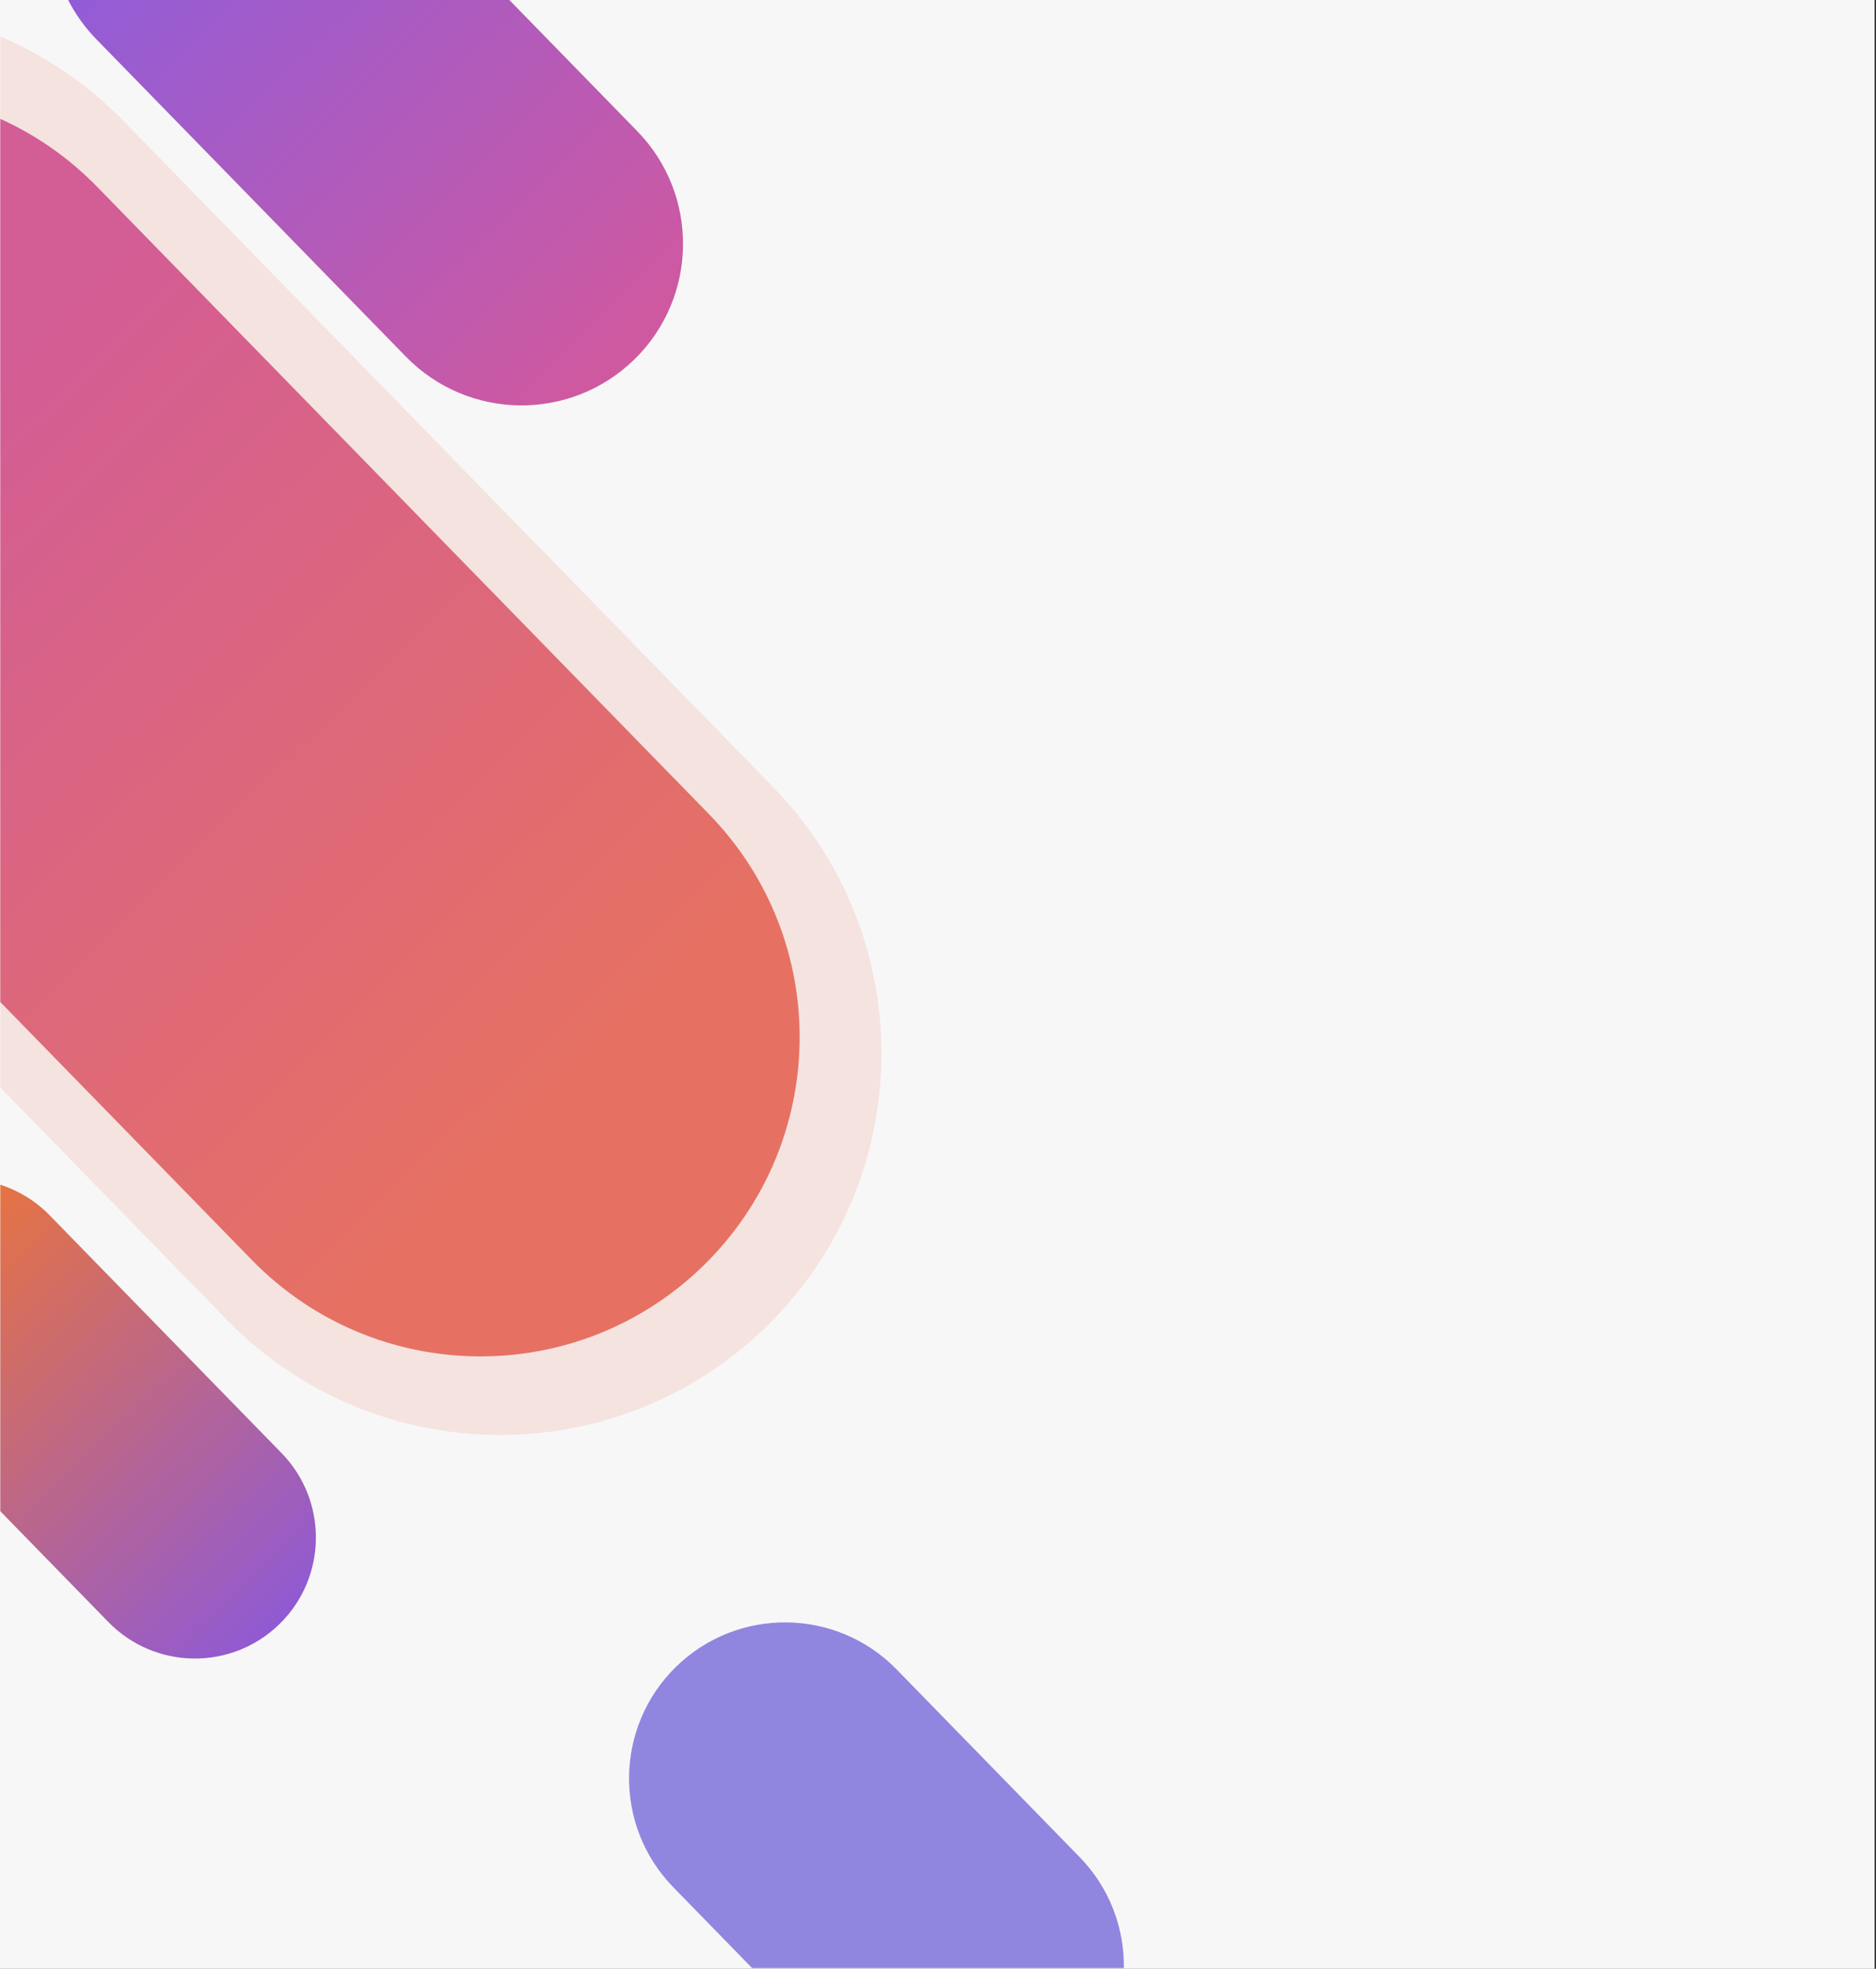 <svg width="672" height="705" viewBox="0 0 672 705" fill="none" xmlns="http://www.w3.org/2000/svg">
<rect x="0" y="0" width="672" height="705" fill="#333333" stroke="none"/>
<path d="M0 0H671.5V705H0V0Z" fill="#F8F7F7"/>
<path fill-rule="evenodd" clip-rule="evenodd" d="M24.41 -3.05176e-05C26.992 5.052 30.367 9.807 34.538 14.082L145.405 127.717C167.718 150.587 204.347 151.039 227.217 128.726C250.087 106.412 250.539 69.784 228.226 46.914L182.455 -3.05176e-05H24.41Z" fill="url(#paint0_linear_191_2)"/>
<path fill-rule="evenodd" clip-rule="evenodd" d="M0 358.699L90.261 451.214C134.361 496.415 206.753 497.307 251.954 453.208C297.154 409.108 298.047 336.716 253.947 291.515L34.831 66.928C24.557 56.398 12.747 48.272 0.102 42.559V358.699H0Z" fill="url(#paint1_linear_191_2)"/>
<path fill-rule="evenodd" clip-rule="evenodd" d="M0.102 389.399L81.311 472.635C134.008 526.648 220.515 527.715 274.528 475.017C328.542 422.319 329.608 335.813 276.911 281.799L44.281 43.362C31.28 30.037 16.222 19.934 0.102 13.066V389.399Z" fill="#E67163" fill-opacity="0.15"/>
<path fill-rule="evenodd" clip-rule="evenodd" d="M0.102 541.14L38.816 580.821C55.527 597.949 82.959 598.287 100.087 581.576C117.215 564.866 117.553 537.434 100.842 520.306L17.812 435.203C12.709 429.972 6.606 426.307 0.102 424.216V541.14Z" fill="url(#paint2_linear_191_2)"/>
<path fill-rule="evenodd" clip-rule="evenodd" d="M242.185 596.825C220.1 618.372 219.664 653.742 241.211 675.827L269.401 704.721H402.578C402.772 690.403 397.494 676.012 386.704 664.952L321.187 597.799C299.64 575.714 264.27 575.278 242.185 596.825Z" fill="#9086E0"/>
<defs>
<linearGradient id="paint0_linear_191_2" x1="35.547" y1="-67.73" x2="227.217" y2="128.726" gradientUnits="userSpaceOnUse">
<stop stop-color="#875DE1"/>
<stop offset="1" stop-color="#D0599F"/>
</linearGradient>
<linearGradient id="paint1_linear_191_2" x1="-126.861" y1="64.935" x2="251.954" y2="453.208" gradientUnits="userSpaceOnUse">
<stop offset="0.25" stop-color="#D0599F"/>
<stop offset="0.859" stop-color="#E67163"/>
</linearGradient>
<linearGradient id="paint2_linear_191_2" x1="-43.459" y1="434.447" x2="100.087" y2="581.576" gradientUnits="userSpaceOnUse">
<stop stop-color="#F17630"/>
<stop offset="1" stop-color="#905AD3"/>
</linearGradient>
</defs>
</svg>
